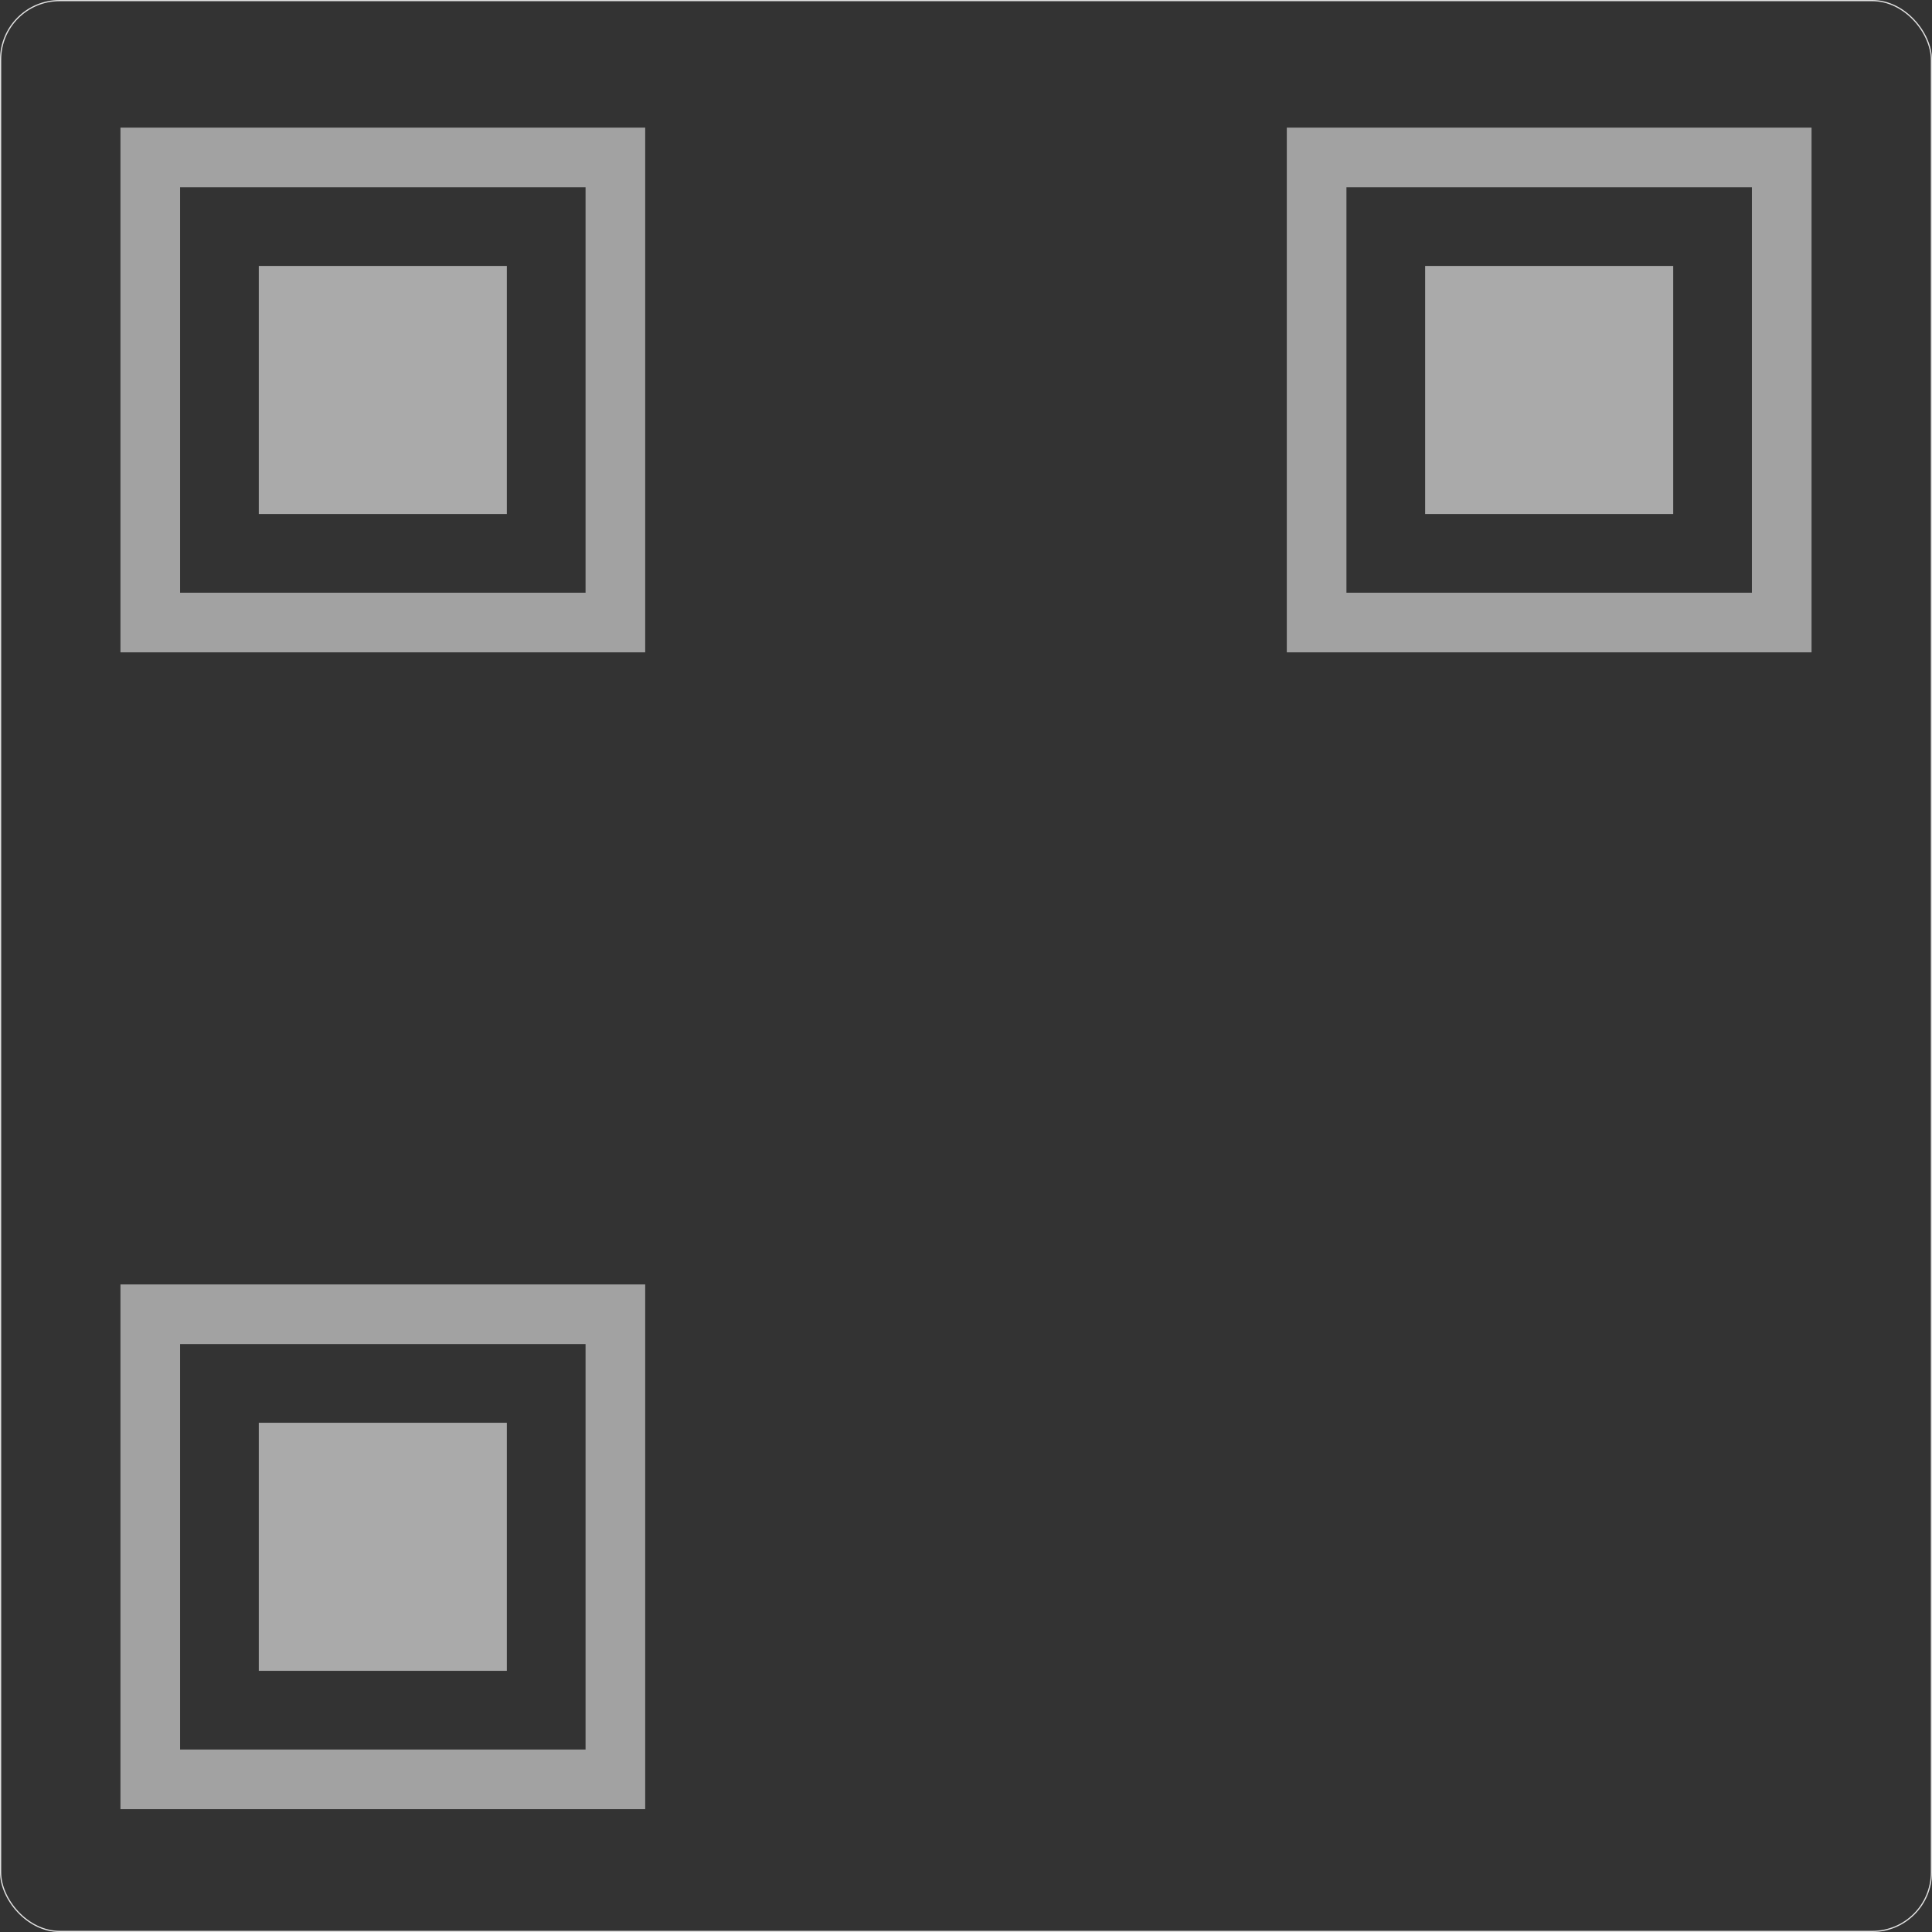 <svg width="1620" height="1620" viewBox="0 0 1620 1620" fill="none" xmlns="http://www.w3.org/2000/svg">
<rect x="0" y="0" width="1620" height="1620" fill="#333333" stroke="none"/>
<rect x="0.5" y="0.5" width="1619" height="1619" rx="49.5" stroke="#EEEEEE" stroke-opacity="0.933"/>
<rect x="126" y="132" width="390" height="390" stroke="#AAAAAA" stroke-opacity="0.933" stroke-width="50"/>
<rect x="217" y="223" width="208" height="208" fill="#AAAAAA"/>
<rect x="126" y="1102" width="390" height="390" stroke="#AAAAAA" stroke-opacity="0.933" stroke-width="50"/>
<rect x="217" y="1193" width="208" height="208" fill="#AAAAAA"/>
<rect x="1104" y="132" width="390" height="390" stroke="#AAAAAA" stroke-opacity="0.933" stroke-width="50"/>
<rect x="1195" y="223" width="208" height="208" fill="#AAAAAA"/>
</svg>
